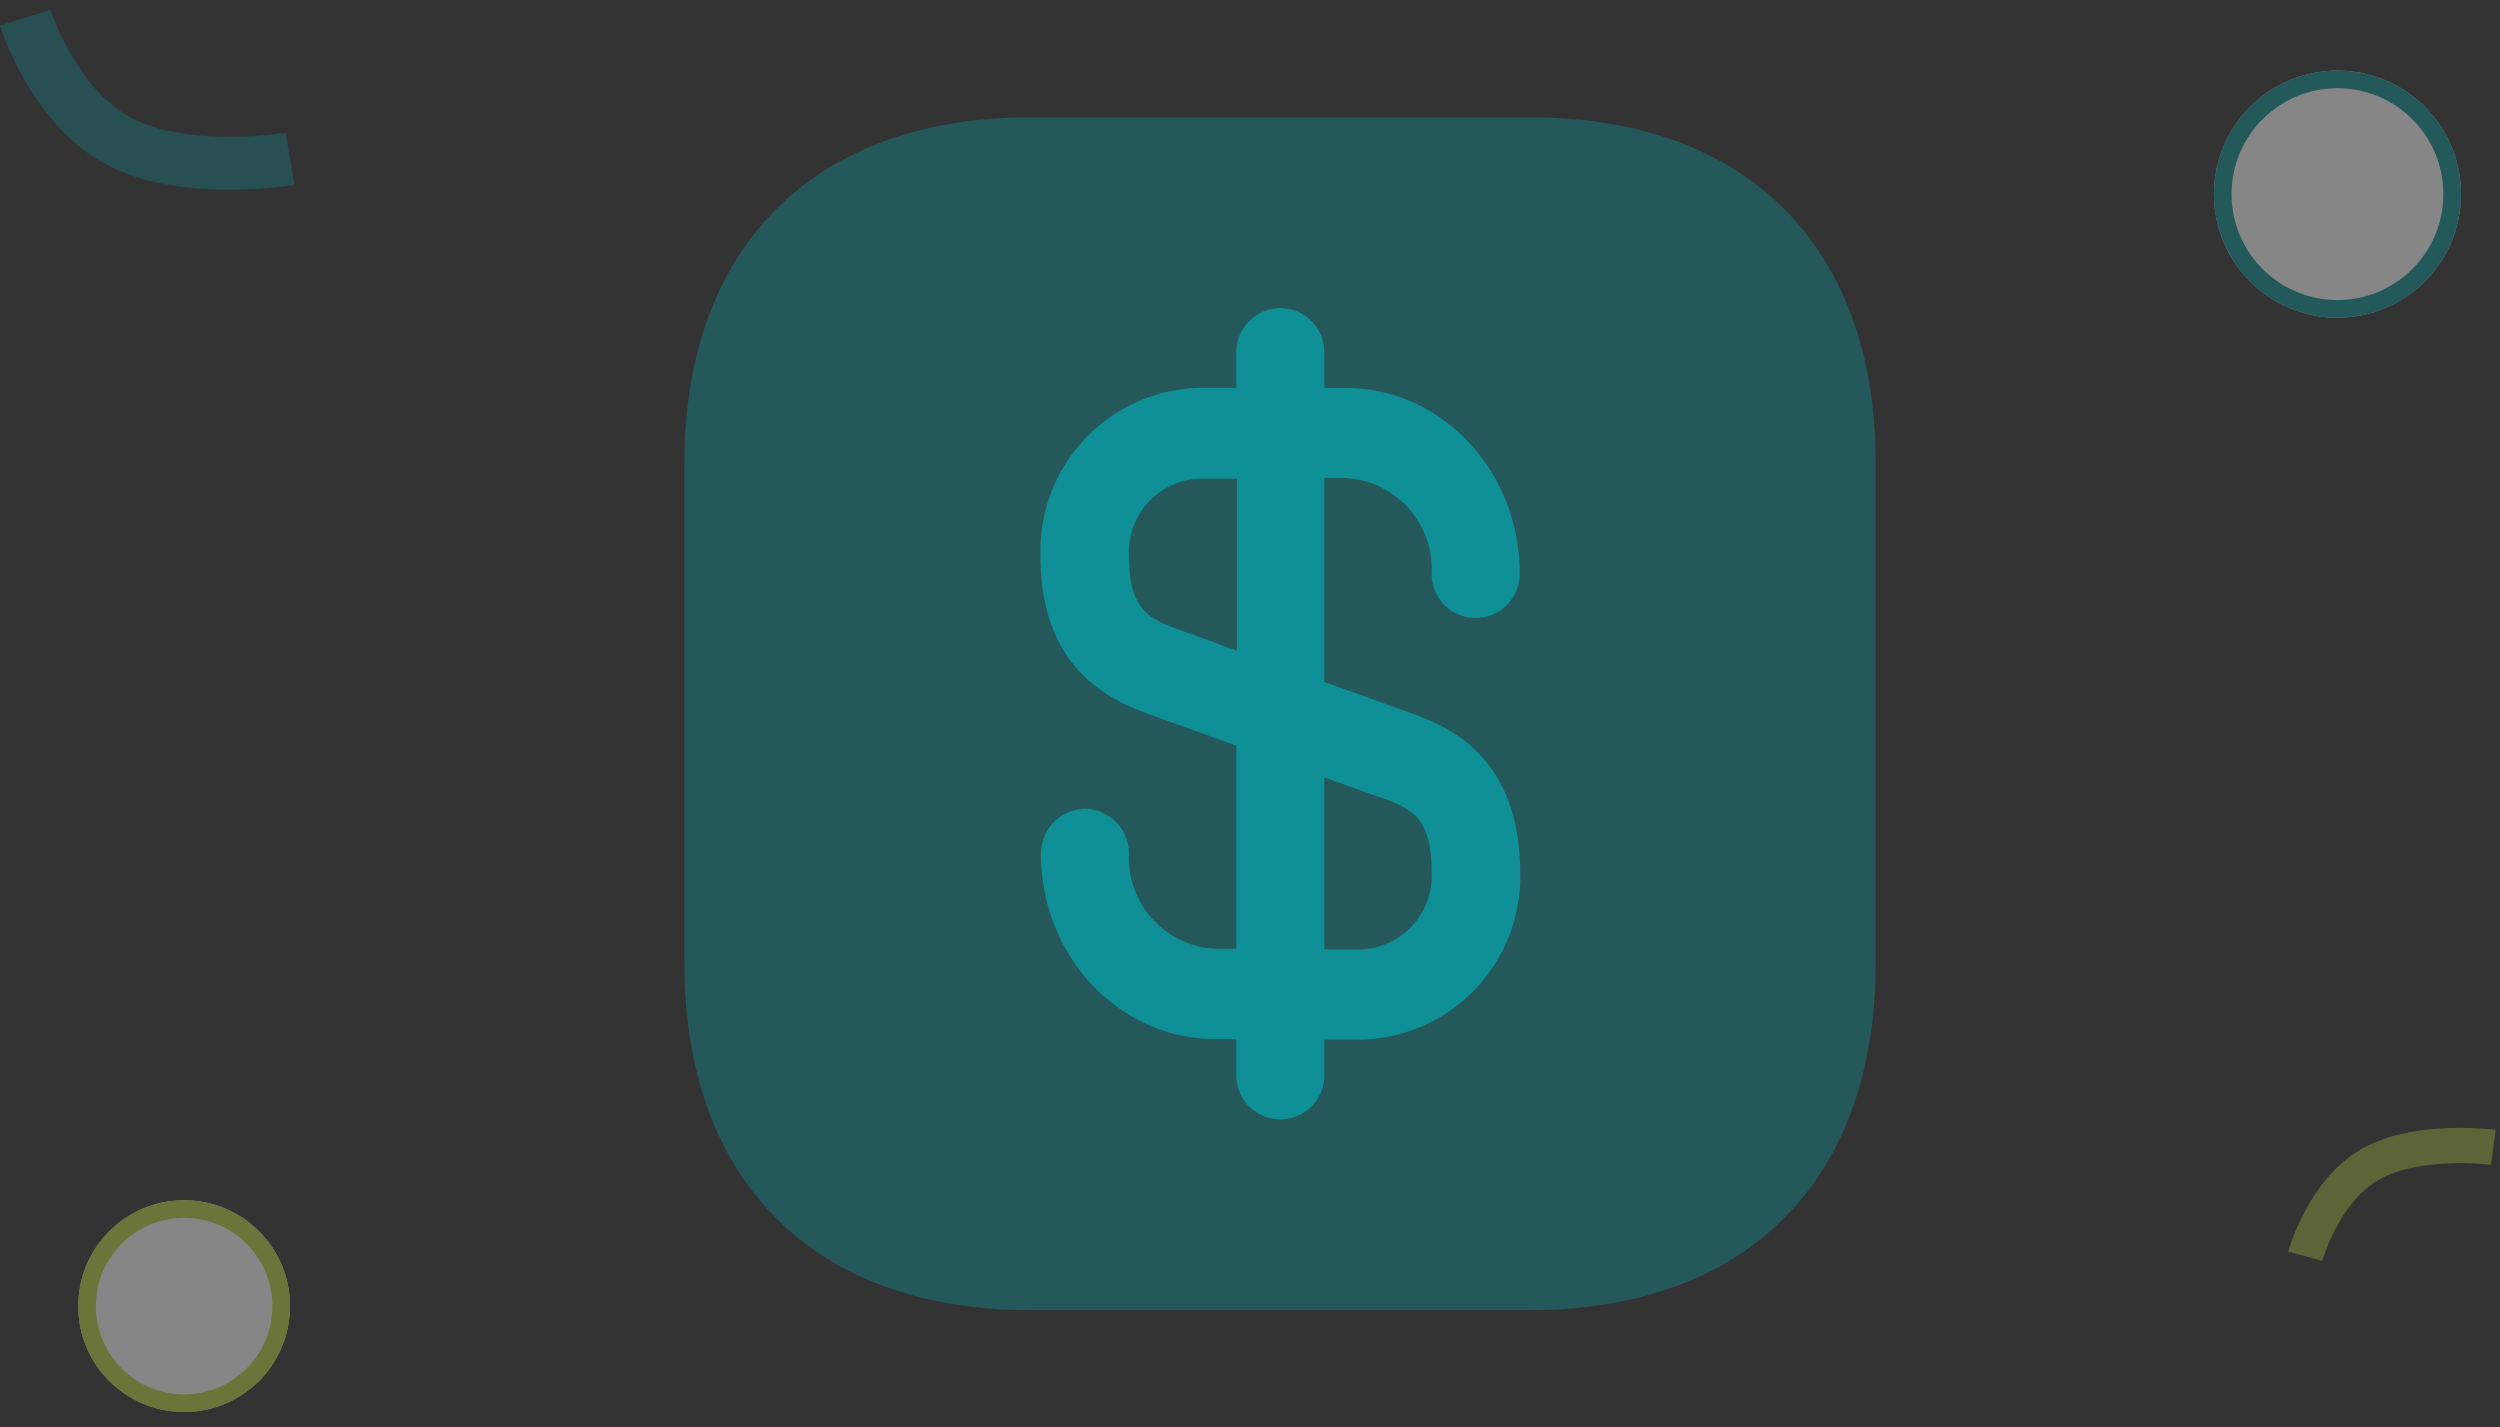 <svg xmlns="http://www.w3.org/2000/svg" width="141.641" height="80.876" viewBox="0 0 141.641 80.876">
  <rect x="0" y="0" width="141.641" height="80.876" fill="#333333" stroke="none"/>
  <g id="Group_175035" data-name="Group 175035" transform="translate(-116.051 -474)">
    <g id="Ellipse_7686" data-name="Ellipse 7686" transform="translate(241.483 478)" fill="#fff" stroke="#0e9096" stroke-width="1" opacity="0.41">
      <circle cx="7" cy="7" r="7" stroke="none"/>
      <circle cx="7" cy="7" r="6.5" fill="none"/>
    </g>
    <g id="Ellipse_7687" data-name="Ellipse 7687" transform="translate(120.483 542)" fill="#fff" stroke="#bed644" stroke-width="1" opacity="0.41">
      <circle cx="6" cy="6" r="6" stroke="none"/>
      <circle cx="6" cy="6" r="5.5" fill="none"/>
    </g>
    <path id="Path_59560" data-name="Path 59560" d="M15,8S9.055,9,5.3,7,0,0,0,0" transform="translate(117.483 475)" fill="none" stroke="#0e9096" stroke-width="3" opacity="0.3"/>
    <path id="Path_59561" data-name="Path 59561" d="M10.865.18S6.559-.542,3.842.907,0,5.975,0,5.975" transform="translate(246.45 539.203) rotate(-2)" fill="none" stroke="#bed644" stroke-width="2" opacity="0.3"/>
    <g id="dollar-square_bulk" data-name="dollar-square/bulk" transform="translate(148.178 474)">
      <g id="vuesax_bulk_dollar-square" data-name="vuesax/bulk/dollar-square">
        <g id="dollar-square">
          <path id="Vector" d="M47.913,0h-28.3C7.327,0,0,7.333,0,19.633V47.917C0,60.251,7.327,67.584,19.618,67.584H47.879c12.29,0,19.618-7.333,19.618-19.633V19.633C67.53,7.333,60.2,0,47.913,0Z" transform="translate(6.646 6.646)" fill="#0e9096" opacity="0.4"/>
          <path id="Vector-2" data-name="Vector" d="M21.1,22.992l-5.018-1.805V9.64h1.2a5.161,5.161,0,0,1,4.885,5.382,2.493,2.493,0,1,0,4.985,0c0-5.791-4.42-10.491-9.869-10.491h-1.2V2.555a2.493,2.493,0,1,0-4.985,0V4.53H8.939A9.24,9.24,0,0,0,0,14c0,6.1,3.456,8.039,6.081,8.993L11.1,24.8V36.311H9.9a5.161,5.161,0,0,1-4.885-5.382,2.542,2.542,0,0,0-2.492-2.555A2.542,2.542,0,0,0,.033,30.929C.033,36.72,4.453,41.42,9.9,41.42h1.2v2.01a2.493,2.493,0,1,0,4.985,0V41.454h2.16a9.24,9.24,0,0,0,8.939-9.469C27.149,25.854,23.693,23.912,21.1,22.992ZM7.743,18.19C6.048,17.576,5.018,17,5.018,14.034a4.159,4.159,0,0,1,3.954-4.36h2.16v9.742Zm10.5,18.155h-2.16V26.6L19.44,27.8c1.695.613,2.725,1.192,2.725,4.156A4.187,4.187,0,0,1,18.243,36.345Z" transform="translate(26.82 17.446)" fill="#0e9096"/>
          <path id="Vector-3" data-name="Vector" d="M0,0H80.822V80.876H0Z" fill="none" opacity="0"/>
        </g>
      </g>
    </g>
  </g>
</svg>
